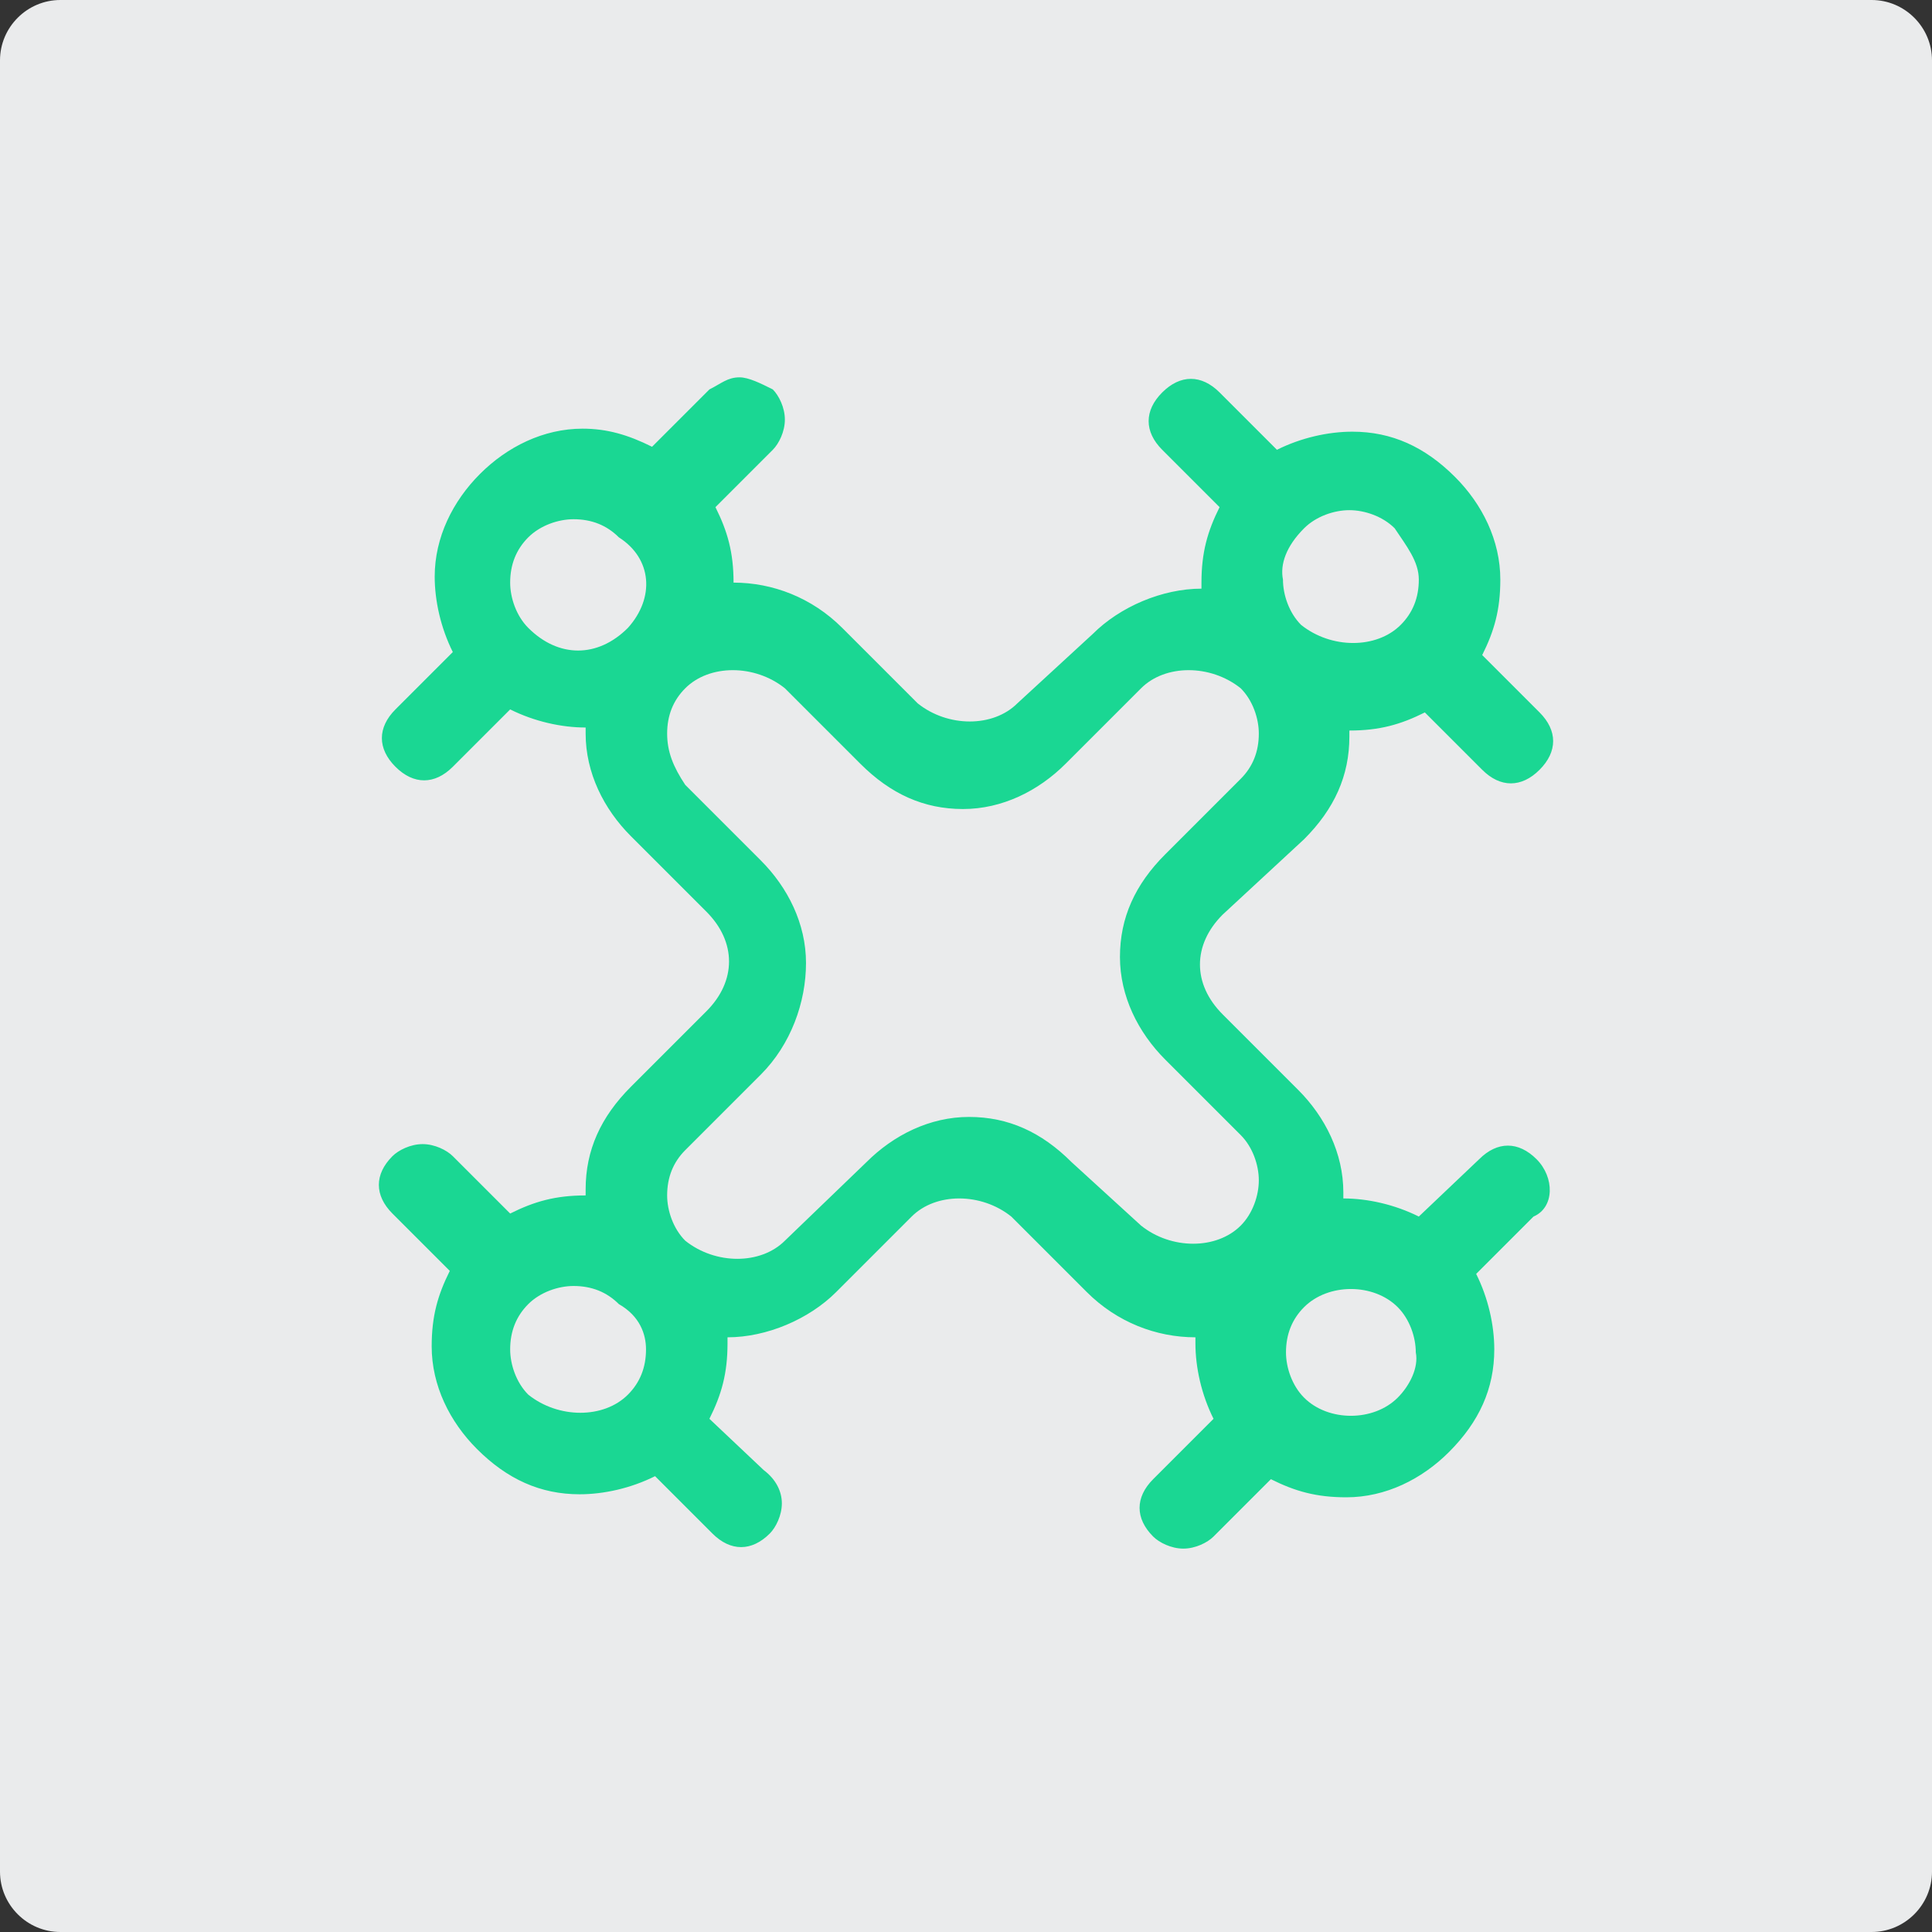 <?xml version="1.0" encoding="utf-8"?>
<!-- Generator: Adobe Illustrator 22.1.0, SVG Export Plug-In . SVG Version: 6.00 Build 0)  -->
<svg version="1.1" id="Слой_1" xmlns="http://www.w3.org/2000/svg" xmlns:xlink="http://www.w3.org/1999/xlink" x="0px" y="0px"
	 viewBox="0 0 64 64" style="enable-background:new 0 0 64 64;" xml:space="preserve">
<rect x="0" y="0" width="64" height="64" fill="#333333" stroke="none"/>
<style type="text/css">
	.st0{fill:#EAEBEC;}
	.st1{fill:#1AD793;}
</style>
<g>
	<g>
		<path class="st0" d="M64,62c0,1.1-0.9,2-2,2H2c-1.1,0-2-0.9-2-2V2c0-1.1,0.9-2,2-2h60c1.1,0,2,0.9,2,2V62z"/>
	</g>
</g>
<path class="st1" d="M50.9,38.4c-0.6-0.6-1.3-0.6-1.9,0L47,40.3c-0.8-0.4-1.7-0.6-2.5-0.6c0,0,0,0,0-0.2c0-1.3-0.6-2.5-1.5-3.4
	l-2.5-2.5c-1-1-1-2.3,0-3.3l2.7-2.5c1-1,1.5-2.1,1.5-3.4c0,0,0,0,0-0.2c1,0,1.7-0.2,2.5-0.6l1.9,1.9c0.6,0.6,1.3,0.6,1.9,0
	c0.6-0.6,0.6-1.3,0-1.9l-1.9-1.9c0.4-0.8,0.6-1.5,0.6-2.5c0-1.3-0.6-2.5-1.5-3.4c-1-1-2.1-1.5-3.4-1.5c-0.8,0-1.7,0.2-2.5,0.6
	l-1.9-1.9c-0.6-0.6-1.3-0.6-1.9,0s-0.6,1.3,0,1.9l1.9,1.9c-0.4,0.8-0.6,1.5-0.6,2.5c0,0,0,0,0,0.2c-1.3,0-2.7,0.6-3.6,1.5l-2.5,2.3
	c-0.8,0.8-2.3,0.8-3.3,0l-2.5-2.5c-1-1-2.3-1.5-3.6-1.5c0-1-0.2-1.7-0.6-2.5l1.9-1.9c0.2-0.2,0.4-0.6,0.4-1c0-0.4-0.2-0.8-0.4-1
	c-0.4-0.2-0.8-0.4-1.1-0.4l0,0c-0.4,0-0.6,0.2-1,0.4l-1.9,1.9c-0.8-0.4-1.5-0.6-2.3-0.6c-1.3,0-2.5,0.6-3.4,1.5s-1.5,2.1-1.5,3.4
	c0,0.8,0.2,1.7,0.6,2.5l-1.9,1.9c-0.6,0.6-0.6,1.3,0,1.9c0.6,0.6,1.3,0.6,1.9,0l1.9-1.9c0.8,0.4,1.7,0.6,2.5,0.6c0,0,0,0,0,0.2
	c0,1.3,0.6,2.5,1.5,3.4l2.5,2.5c1,1,1,2.3,0,3.3l-2.5,2.5c-1,1-1.5,2.1-1.5,3.4c0,0,0,0,0,0.2c-1,0-1.7,0.2-2.5,0.6l-1.9-1.9
	c-0.2-0.2-0.6-0.4-1-0.4l0,0c-0.4,0-0.8,0.2-1,0.4c-0.6,0.6-0.6,1.3,0,1.9l1.9,1.9c-0.4,0.8-0.6,1.5-0.6,2.5c0,1.3,0.6,2.5,1.5,3.4
	c1,1,2.1,1.5,3.4,1.5c0.8,0,1.7-0.2,2.5-0.6l1.9,1.9c0.6,0.6,1.3,0.6,1.9,0c0.2-0.2,0.4-0.6,0.4-1s-0.2-0.8-0.6-1.1L23.5,47
	c0.4-0.8,0.6-1.5,0.6-2.5c0,0,0,0,0-0.2c1.3,0,2.7-0.6,3.6-1.5l2.5-2.5c0.8-0.8,2.3-0.8,3.3,0l2.5,2.5c1,1,2.3,1.5,3.6,1.5
	c0,0,0,0,0,0.2c0,0.8,0.2,1.7,0.6,2.5L38.2,49c-0.6,0.6-0.6,1.3,0,1.9c0.2,0.2,0.6,0.4,1,0.4s0.8-0.2,1-0.4l1.9-1.9
	c0.8,0.4,1.5,0.6,2.5,0.6c1.3,0,2.5-0.6,3.4-1.5c1-1,1.5-2.1,1.5-3.4c0-0.8-0.2-1.7-0.6-2.5l1.9-1.9C51.5,40,51.5,39,50.9,38.4z
	 M21.4,44.7c0,0.6-0.2,1.1-0.6,1.5c-0.8,0.8-2.3,0.8-3.3,0c-0.4-0.4-0.6-1-0.6-1.5c0-0.6,0.2-1.1,0.6-1.5c0.4-0.4,1-0.6,1.5-0.6
	c0.6,0,1.1,0.2,1.5,0.6C21.2,43.6,21.4,44.2,21.4,44.7z M20.8,20.8L20.8,20.8c-1,1-2.3,1-3.3,0c-0.4-0.4-0.6-1-0.6-1.5
	c0-0.6,0.2-1.1,0.6-1.5c0.4-0.4,1-0.6,1.5-0.6c0.6,0,1.1,0.2,1.5,0.6C21.6,18.5,21.7,19.8,20.8,20.8z M21,21L21,21L21,21L21,21z
	 M43.2,17.5c0.4-0.4,1-0.6,1.5-0.6s1.1,0.2,1.5,0.6c0.4,0.6,0.8,1.1,0.8,1.7c0,0.6-0.2,1.1-0.6,1.5c-0.8,0.8-2.3,0.8-3.3,0
	c-0.4-0.4-0.6-1-0.6-1.5C42.4,18.7,42.6,18.1,43.2,17.5L43.2,17.5z M26.7,31.9c0-1.3-0.6-2.5-1.5-3.4L22.7,26
	c-0.4-0.6-0.6-1.1-0.6-1.7c0-0.6,0.2-1.1,0.6-1.5l0,0c0.8-0.8,2.3-0.8,3.3,0l2.5,2.5c1,1,2.1,1.5,3.4,1.5c1.3,0,2.5-0.6,3.4-1.5
	l2.5-2.5c0.8-0.8,2.3-0.8,3.3,0c0.4,0.4,0.6,1,0.6,1.5c0,0.6-0.2,1.1-0.6,1.5l-2.5,2.5c-1,1-1.5,2.1-1.5,3.4c0,1.3,0.6,2.5,1.5,3.4
	l2.5,2.5c0.4,0.4,0.6,1,0.6,1.5s-0.2,1.1-0.6,1.5c-0.8,0.8-2.3,0.8-3.3,0l-2.3-2.1c-1-1-2.1-1.5-3.4-1.5c-1.3,0-2.5,0.6-3.4,1.5
	L26,41.1c-0.8,0.8-2.3,0.8-3.3,0c-0.4-0.4-0.6-1-0.6-1.5c0-0.6,0.2-1.1,0.6-1.5l2.5-2.5C26.2,34.6,26.7,33.2,26.7,31.9z M46.3,46.3
	c-0.8,0.8-2.3,0.8-3.1,0l0,0c-0.4-0.4-0.6-1-0.6-1.5c0-0.6,0.2-1.1,0.6-1.5c0.8-0.8,2.3-0.8,3.1,0l0,0c0.4,0.4,0.6,1,0.6,1.5
	C47,45.3,46.7,45.9,46.3,46.3z"/>
</svg>
